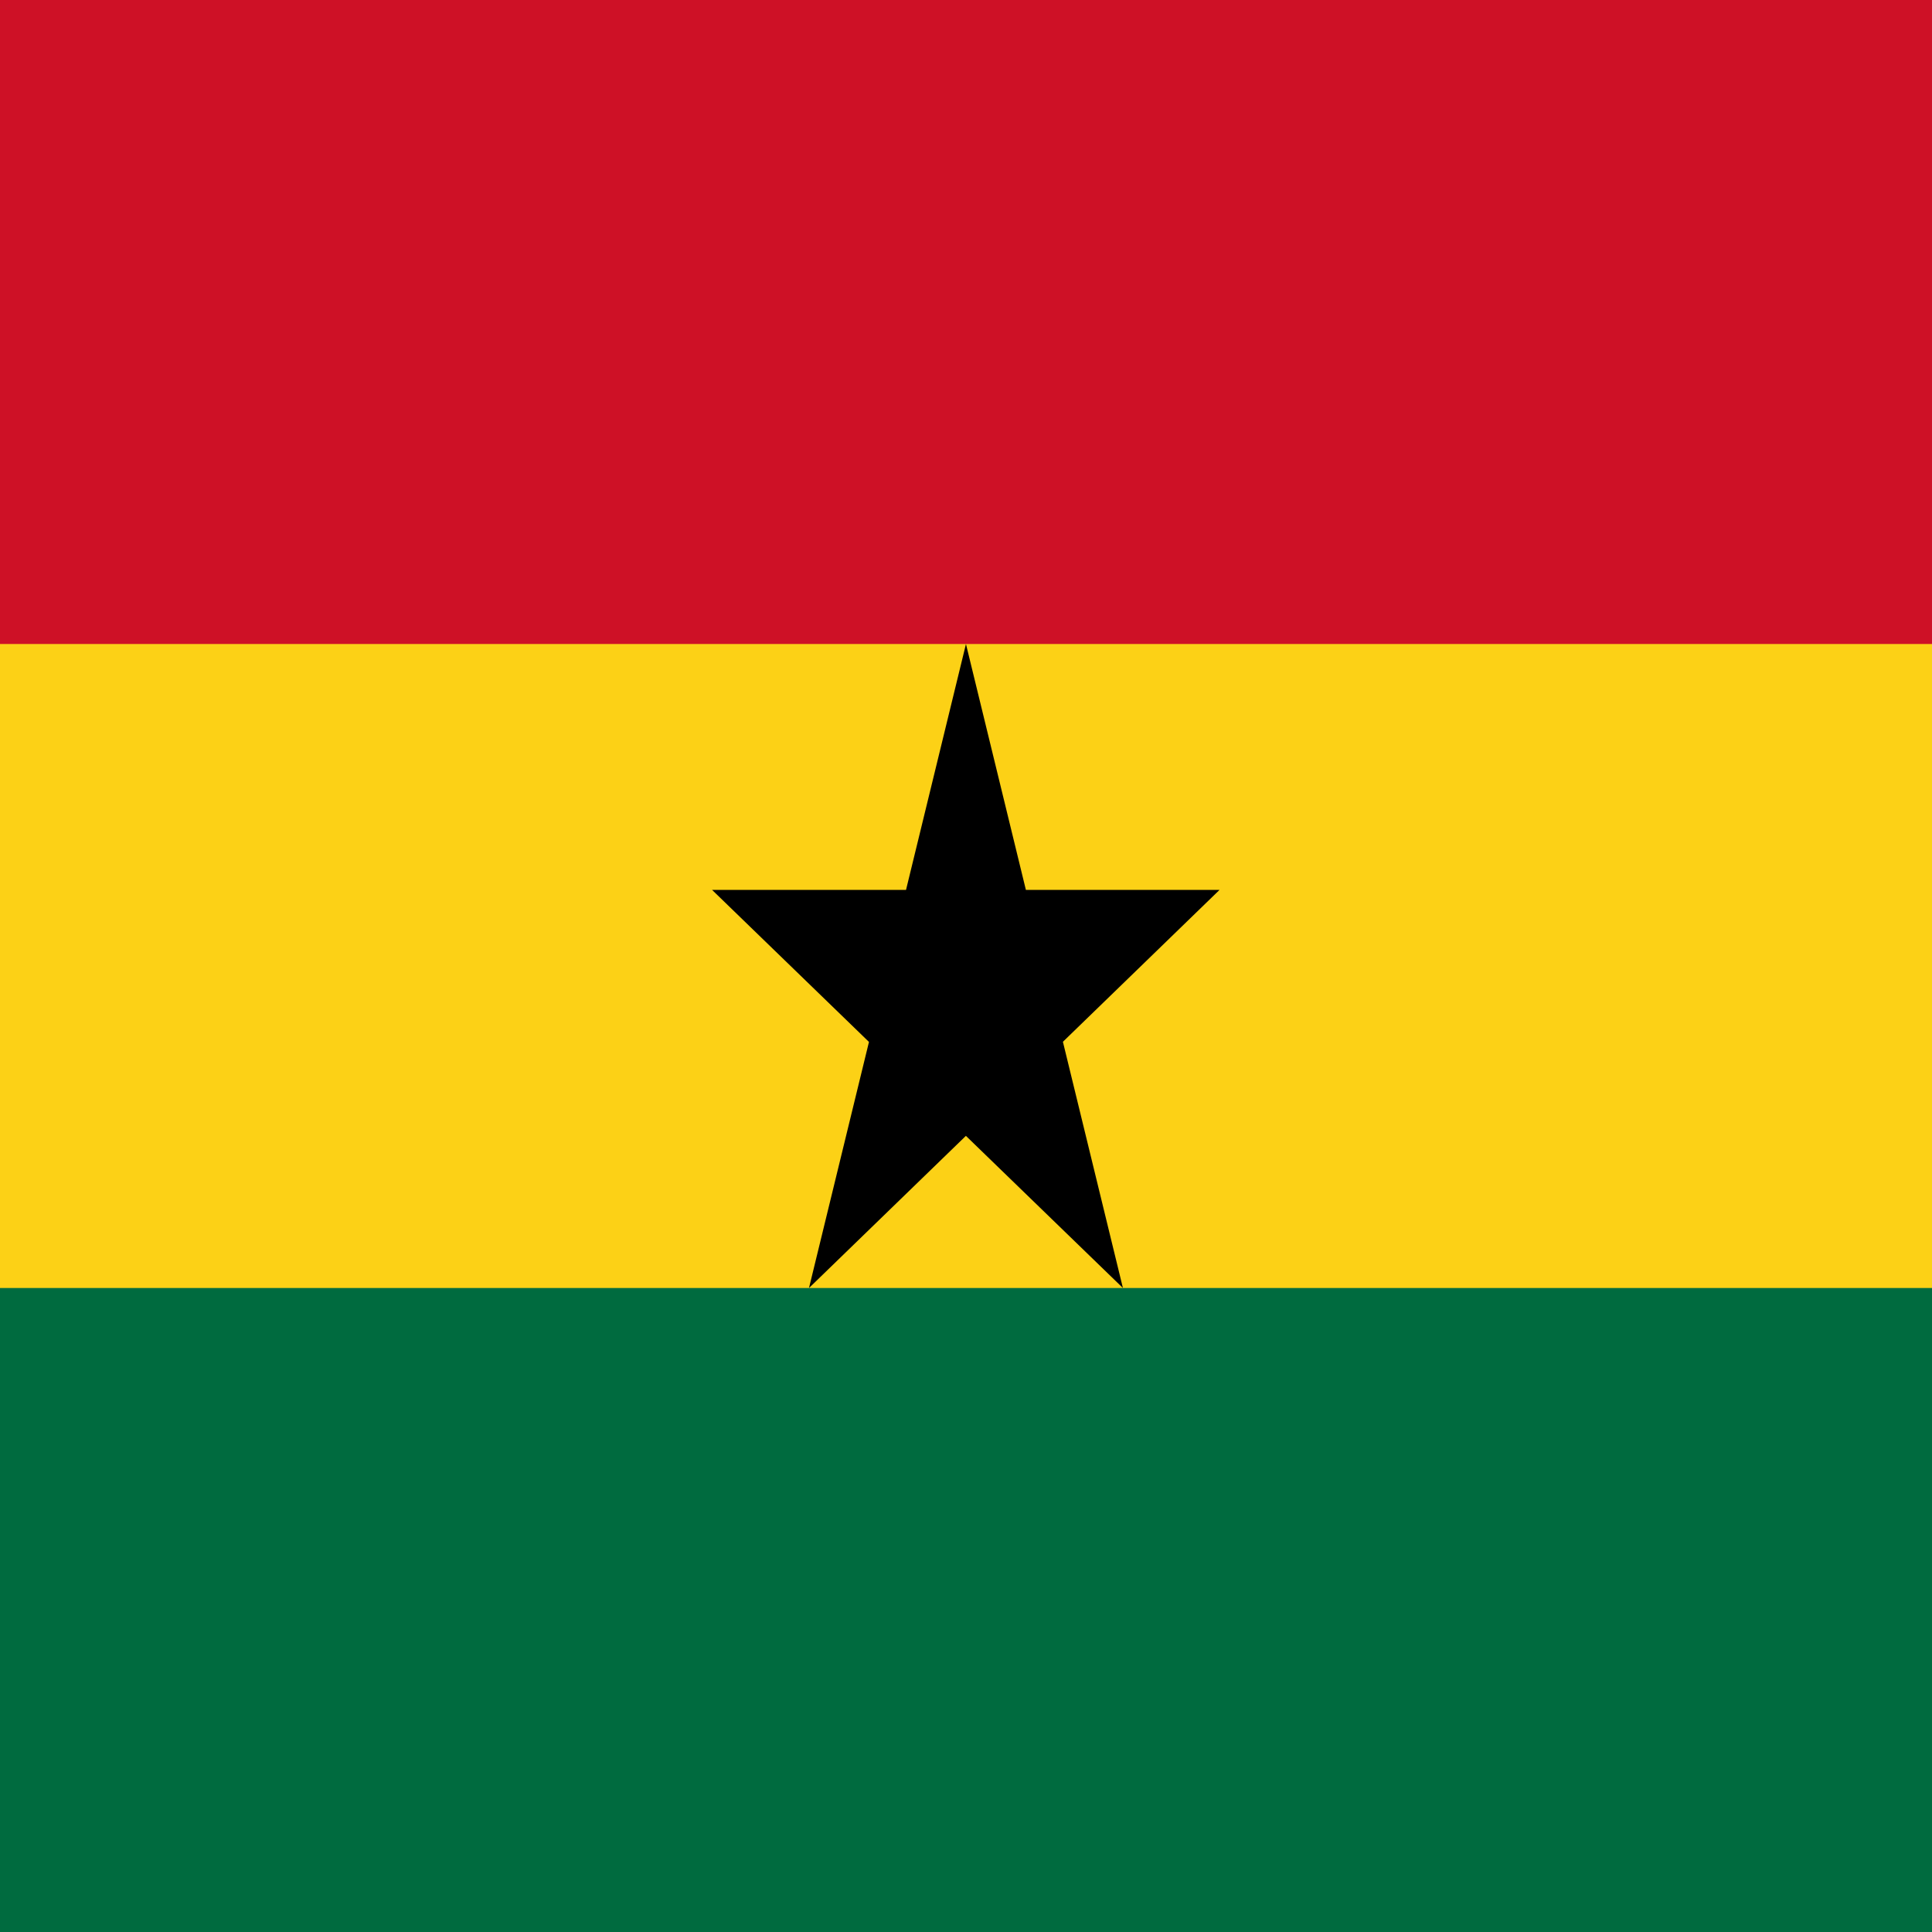 <svg width="45" height="45" viewBox="0 0 45 45" fill="none" xmlns="http://www.w3.org/2000/svg">
<g clip-path="url(#clip0_45_15486)">
<path d="M0 0H45V45H0V0Z" fill="#006B3F"/>
<path d="M0 0H45V30H0V0Z" fill="#FCD116"/>
<path d="M0 0H45V15H0V0Z" fill="#CE1126"/>
<path d="M22.499 15L26.155 30L16.586 20.728H28.405L18.843 30L22.499 15Z" fill="black"/>
</g>
<defs>
<clipPath id="clip0_45_15486">
<rect width="45" height="45" fill="white"/>
</clipPath>
</defs>
</svg>
